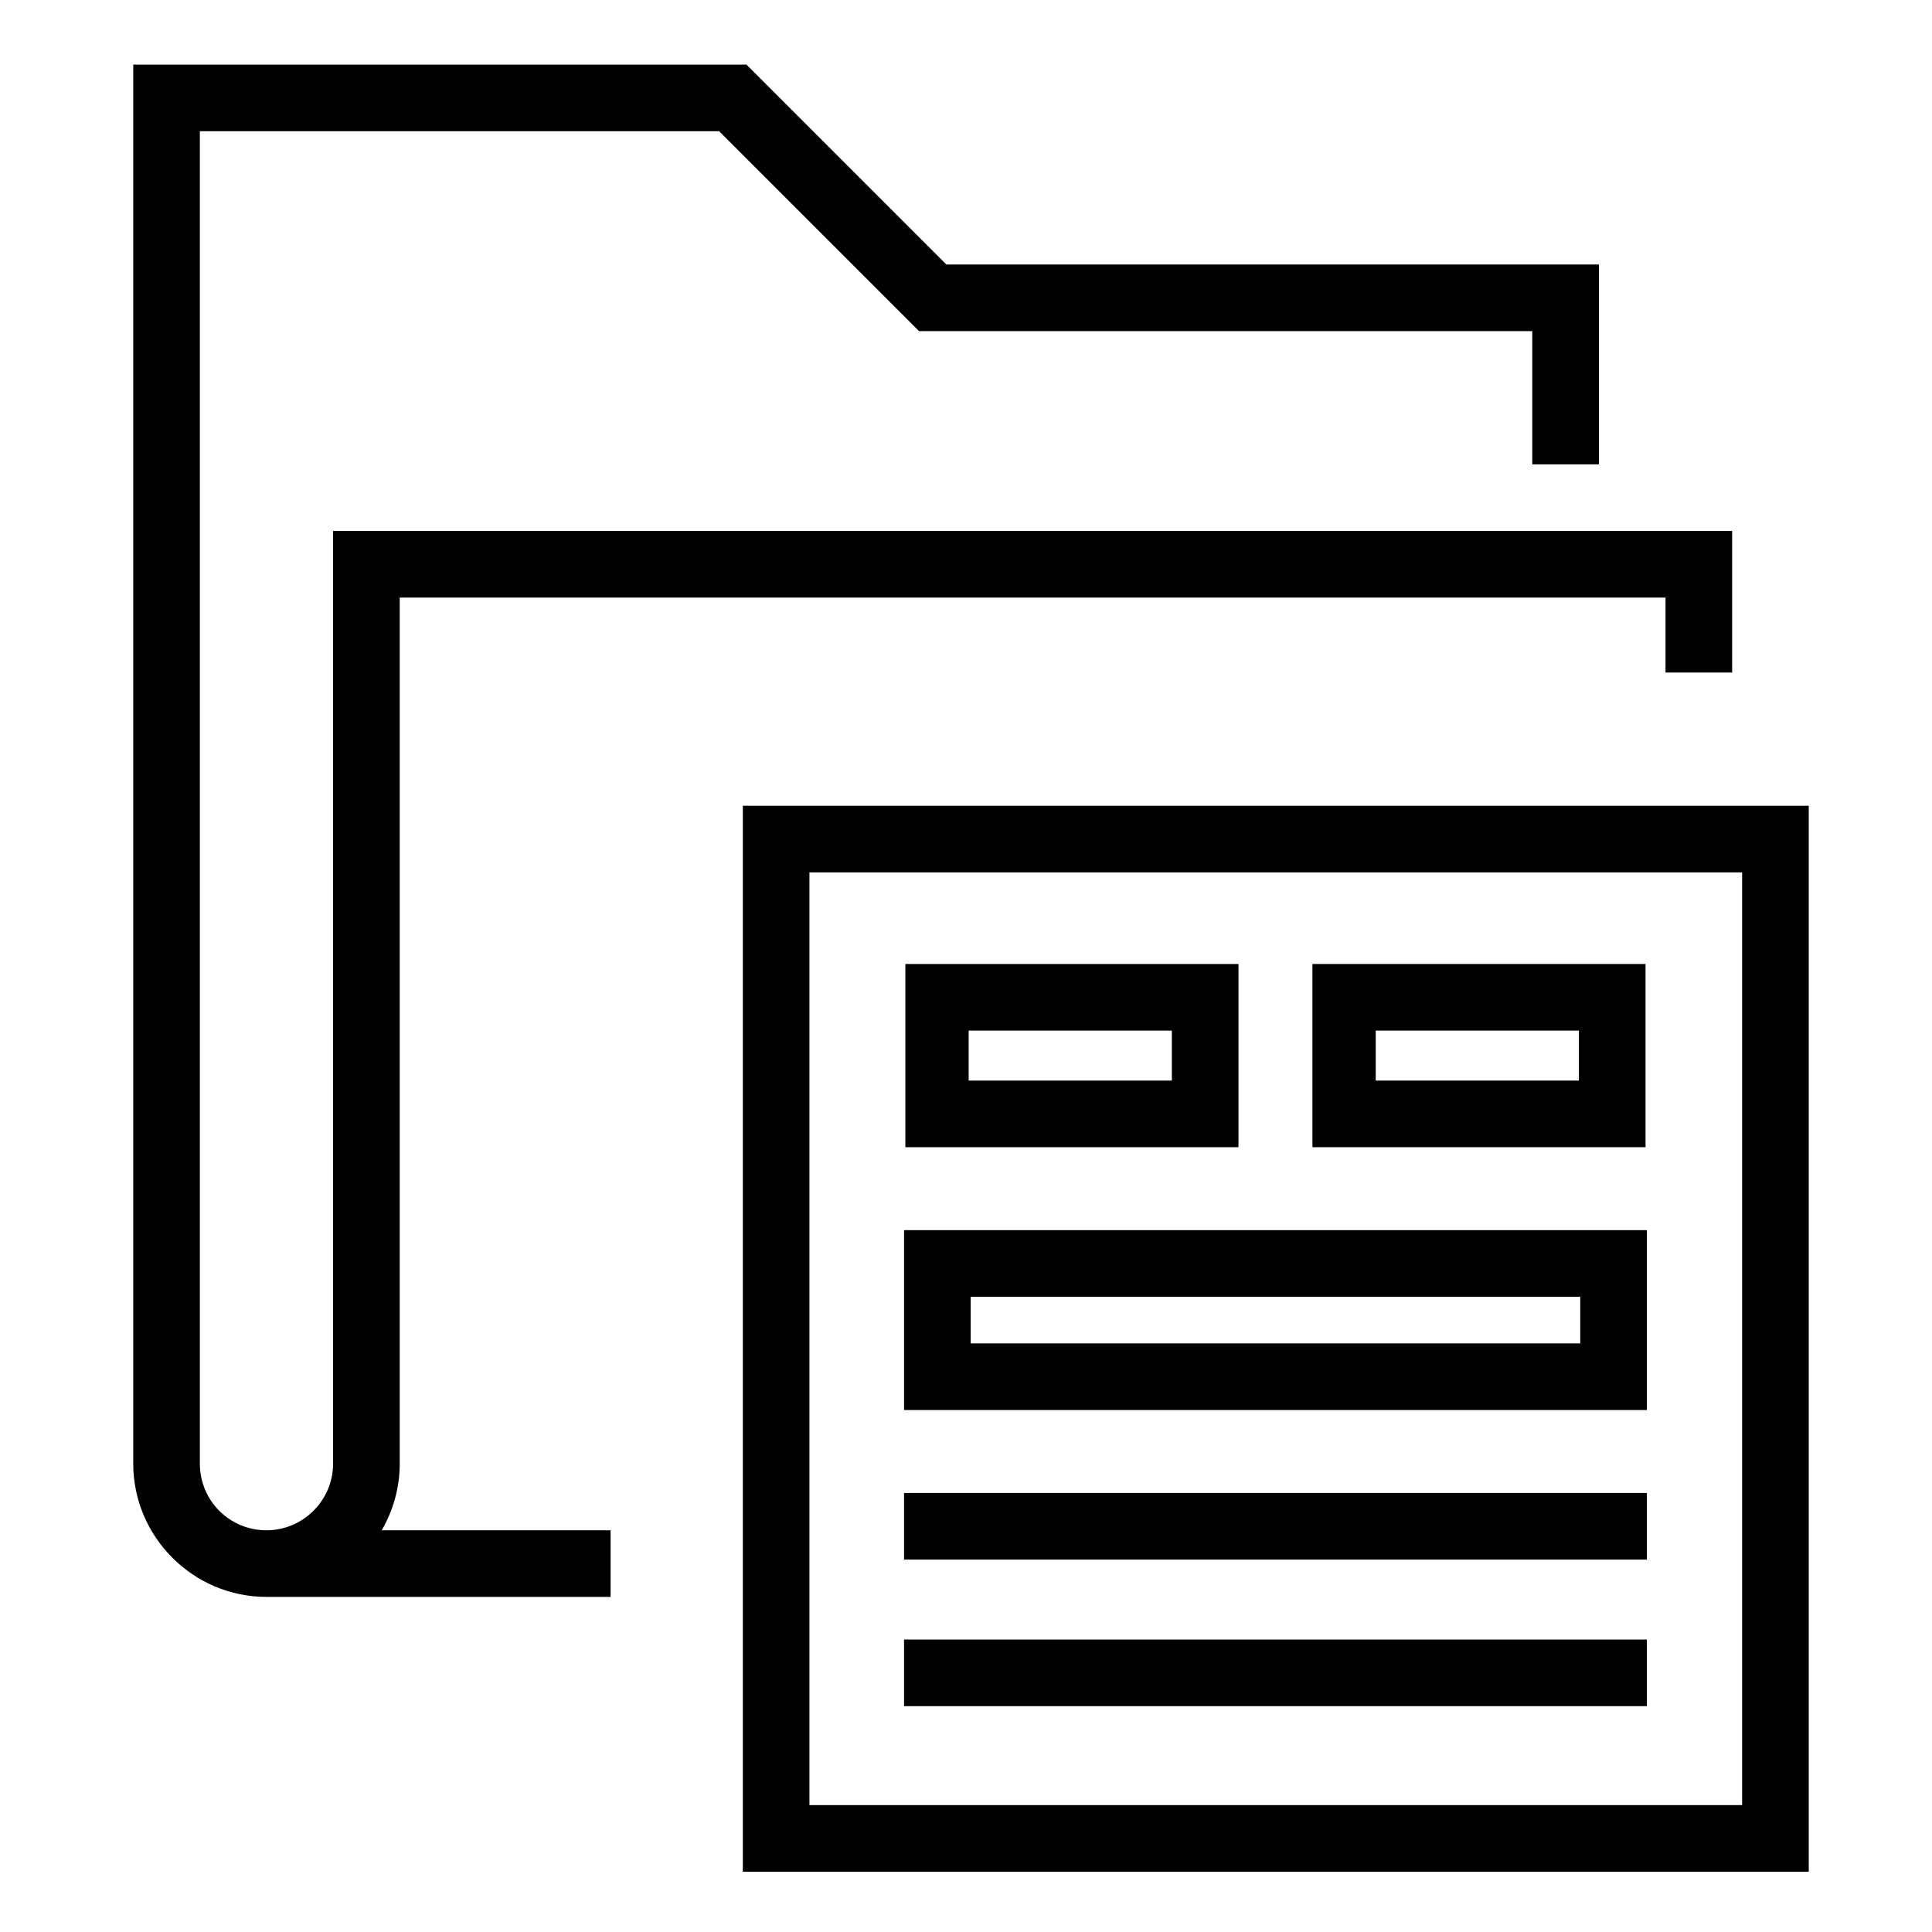 <?xml version="1.0" encoding="utf-8"?>
<!-- Generator: Adobe Illustrator 23.0.2, SVG Export Plug-In . SVG Version: 6.00 Build 0)  -->
<svg version="1.1" id="folder_x5F_template_x5F_gi" xmlns="http://www.w3.org/2000/svg" xmlns:xlink="http://www.w3.org/1999/xlink"
	 x="0px" y="0px" viewBox="0 0 580 580" style="enable-background:new 0 0 580 580;" xml:space="preserve">
<g>
	<path d="M120,439.4v-260h380v22.5h20v-42.5H100v280c0,11-9,20-20,20c-11.1,0-20-8.9-20-20v-400h155.9l60,60H460v40h20v-60H284.1
		l-60-60H40v420c0,22,18,40,40,40h103.3v-20h-68.7C118,453.5,120,446.7,120,439.4z"/>
	<rect x="271.4" y="448.2" width="223" height="20"/>
	<rect x="271.4" y="492.2" width="223" height="20"/>
	<path d="M371.8,289.4h-100v55h100V289.4z M351.8,324.4h-61v-15h61V324.4z"/>
	<path d="M494,289.4H394v55h100V289.4z M474,324.4h-61v-15h61V324.4z"/>
	<path d="M494.4,410.9v-41.6h-223v54h223V410.9z M474.4,403.3h-183v-14h183V403.3z"/>
	<path d="M223,241.9v320h320v-320H223z M523,541.9H243v-280h280V541.9z"/>
</g>
</svg>
